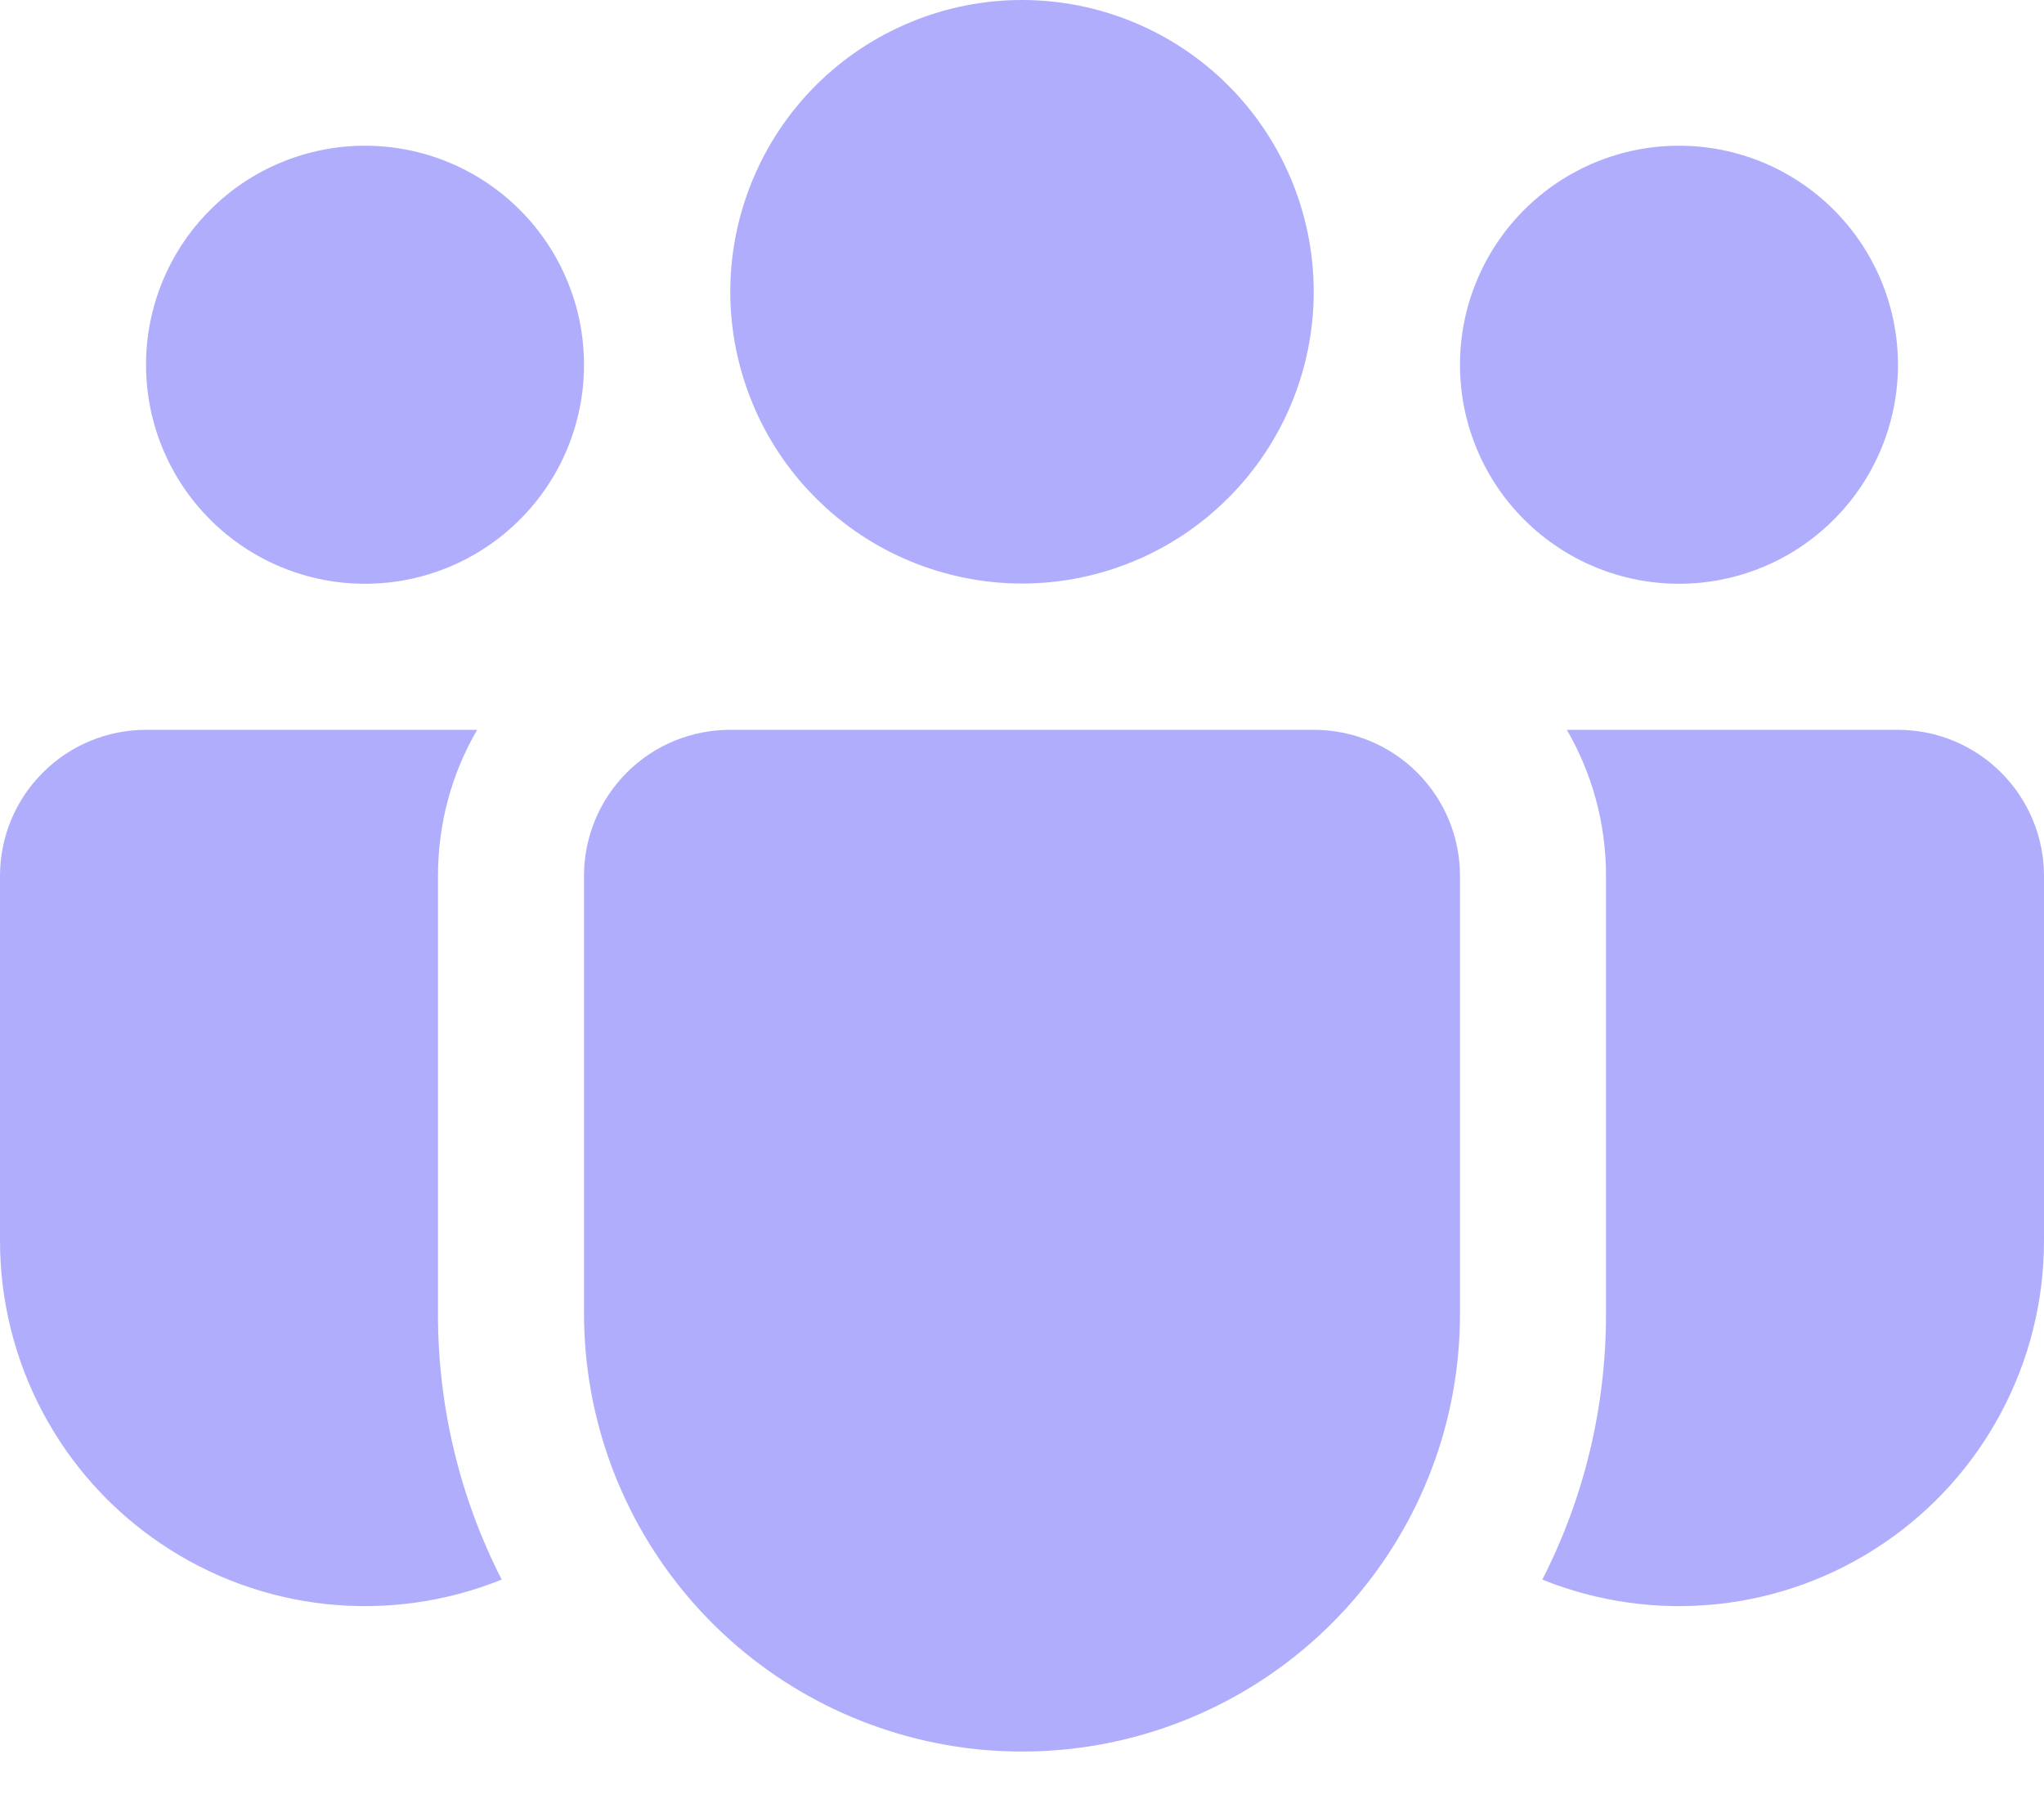 <svg width="18" height="16" viewBox="0 0 18 16" fill="none" xmlns="http://www.w3.org/2000/svg">
<path opacity="0.5" d="M9 0C8.663 -5.02686e-09 8.329 0.066 8.017 0.196C7.705 0.325 7.422 0.514 7.184 0.752C6.945 0.991 6.756 1.274 6.627 1.586C6.498 1.897 6.431 2.232 6.431 2.569C6.431 2.906 6.498 3.24 6.627 3.552C6.756 3.864 6.945 4.147 7.184 4.385C7.422 4.624 7.705 4.813 8.017 4.942C8.329 5.071 8.663 5.138 9 5.138C9.681 5.138 10.335 4.867 10.816 4.385C11.298 3.904 11.569 3.25 11.569 2.569C11.569 1.888 11.298 1.234 10.816 0.752C10.335 0.271 9.681 0 9 0ZM14.786 1.283C14.274 1.283 13.784 1.486 13.422 1.848C13.06 2.21 12.857 2.7 12.857 3.212C12.857 3.723 13.06 4.214 13.422 4.575C13.784 4.937 14.274 5.14 14.786 5.14C15.297 5.14 15.788 4.937 16.149 4.575C16.511 4.214 16.714 3.723 16.714 3.212C16.714 2.7 16.511 2.21 16.149 1.848C15.788 1.486 15.297 1.283 14.786 1.283ZM3.214 1.283C2.703 1.283 2.212 1.486 1.851 1.848C1.489 2.21 1.286 2.7 1.286 3.212C1.286 3.723 1.489 4.214 1.851 4.575C2.212 4.937 2.703 5.14 3.214 5.14C3.726 5.14 4.216 4.937 4.578 4.575C4.94 4.214 5.143 3.723 5.143 3.212C5.143 2.7 4.94 2.21 4.578 1.848C4.216 1.486 3.726 1.283 3.214 1.283ZM5.143 7.703C5.145 7.363 5.282 7.039 5.523 6.799C5.763 6.56 6.089 6.426 6.429 6.426H11.571C11.912 6.426 12.239 6.561 12.481 6.803C12.722 7.044 12.857 7.371 12.857 7.712V11.569C12.857 11.973 12.794 12.376 12.669 12.761C12.385 13.633 11.798 14.376 11.015 14.855C10.232 15.334 9.304 15.518 8.398 15.375C7.491 15.231 6.665 14.769 6.069 14.072C5.472 13.374 5.144 12.487 5.143 11.569V7.703ZM3.857 7.712C3.857 7.242 3.982 6.804 4.202 6.426H1.286C0.945 6.426 0.618 6.561 0.377 6.803C0.135 7.044 1.7796e-07 7.371 1.7796e-07 7.712V10.926C-0 11.452 0.129 11.97 0.376 12.435C0.623 12.9 0.98 13.297 1.416 13.591C1.852 13.886 2.354 14.069 2.877 14.124C3.401 14.179 3.93 14.105 4.418 13.908C4.048 13.183 3.856 12.381 3.857 11.568V7.712ZM14.143 7.712V11.569C14.143 12.411 13.941 13.206 13.582 13.908C14.07 14.105 14.599 14.179 15.123 14.124C15.646 14.069 16.148 13.886 16.584 13.591C17.02 13.297 17.377 12.9 17.624 12.435C17.871 11.97 18 11.452 18 10.926V7.712C18 7.371 17.864 7.044 17.623 6.803C17.382 6.561 17.055 6.426 16.714 6.426H13.798C14.017 6.804 14.143 7.242 14.143 7.712Z" fill="#635FFA"/>
</svg>
